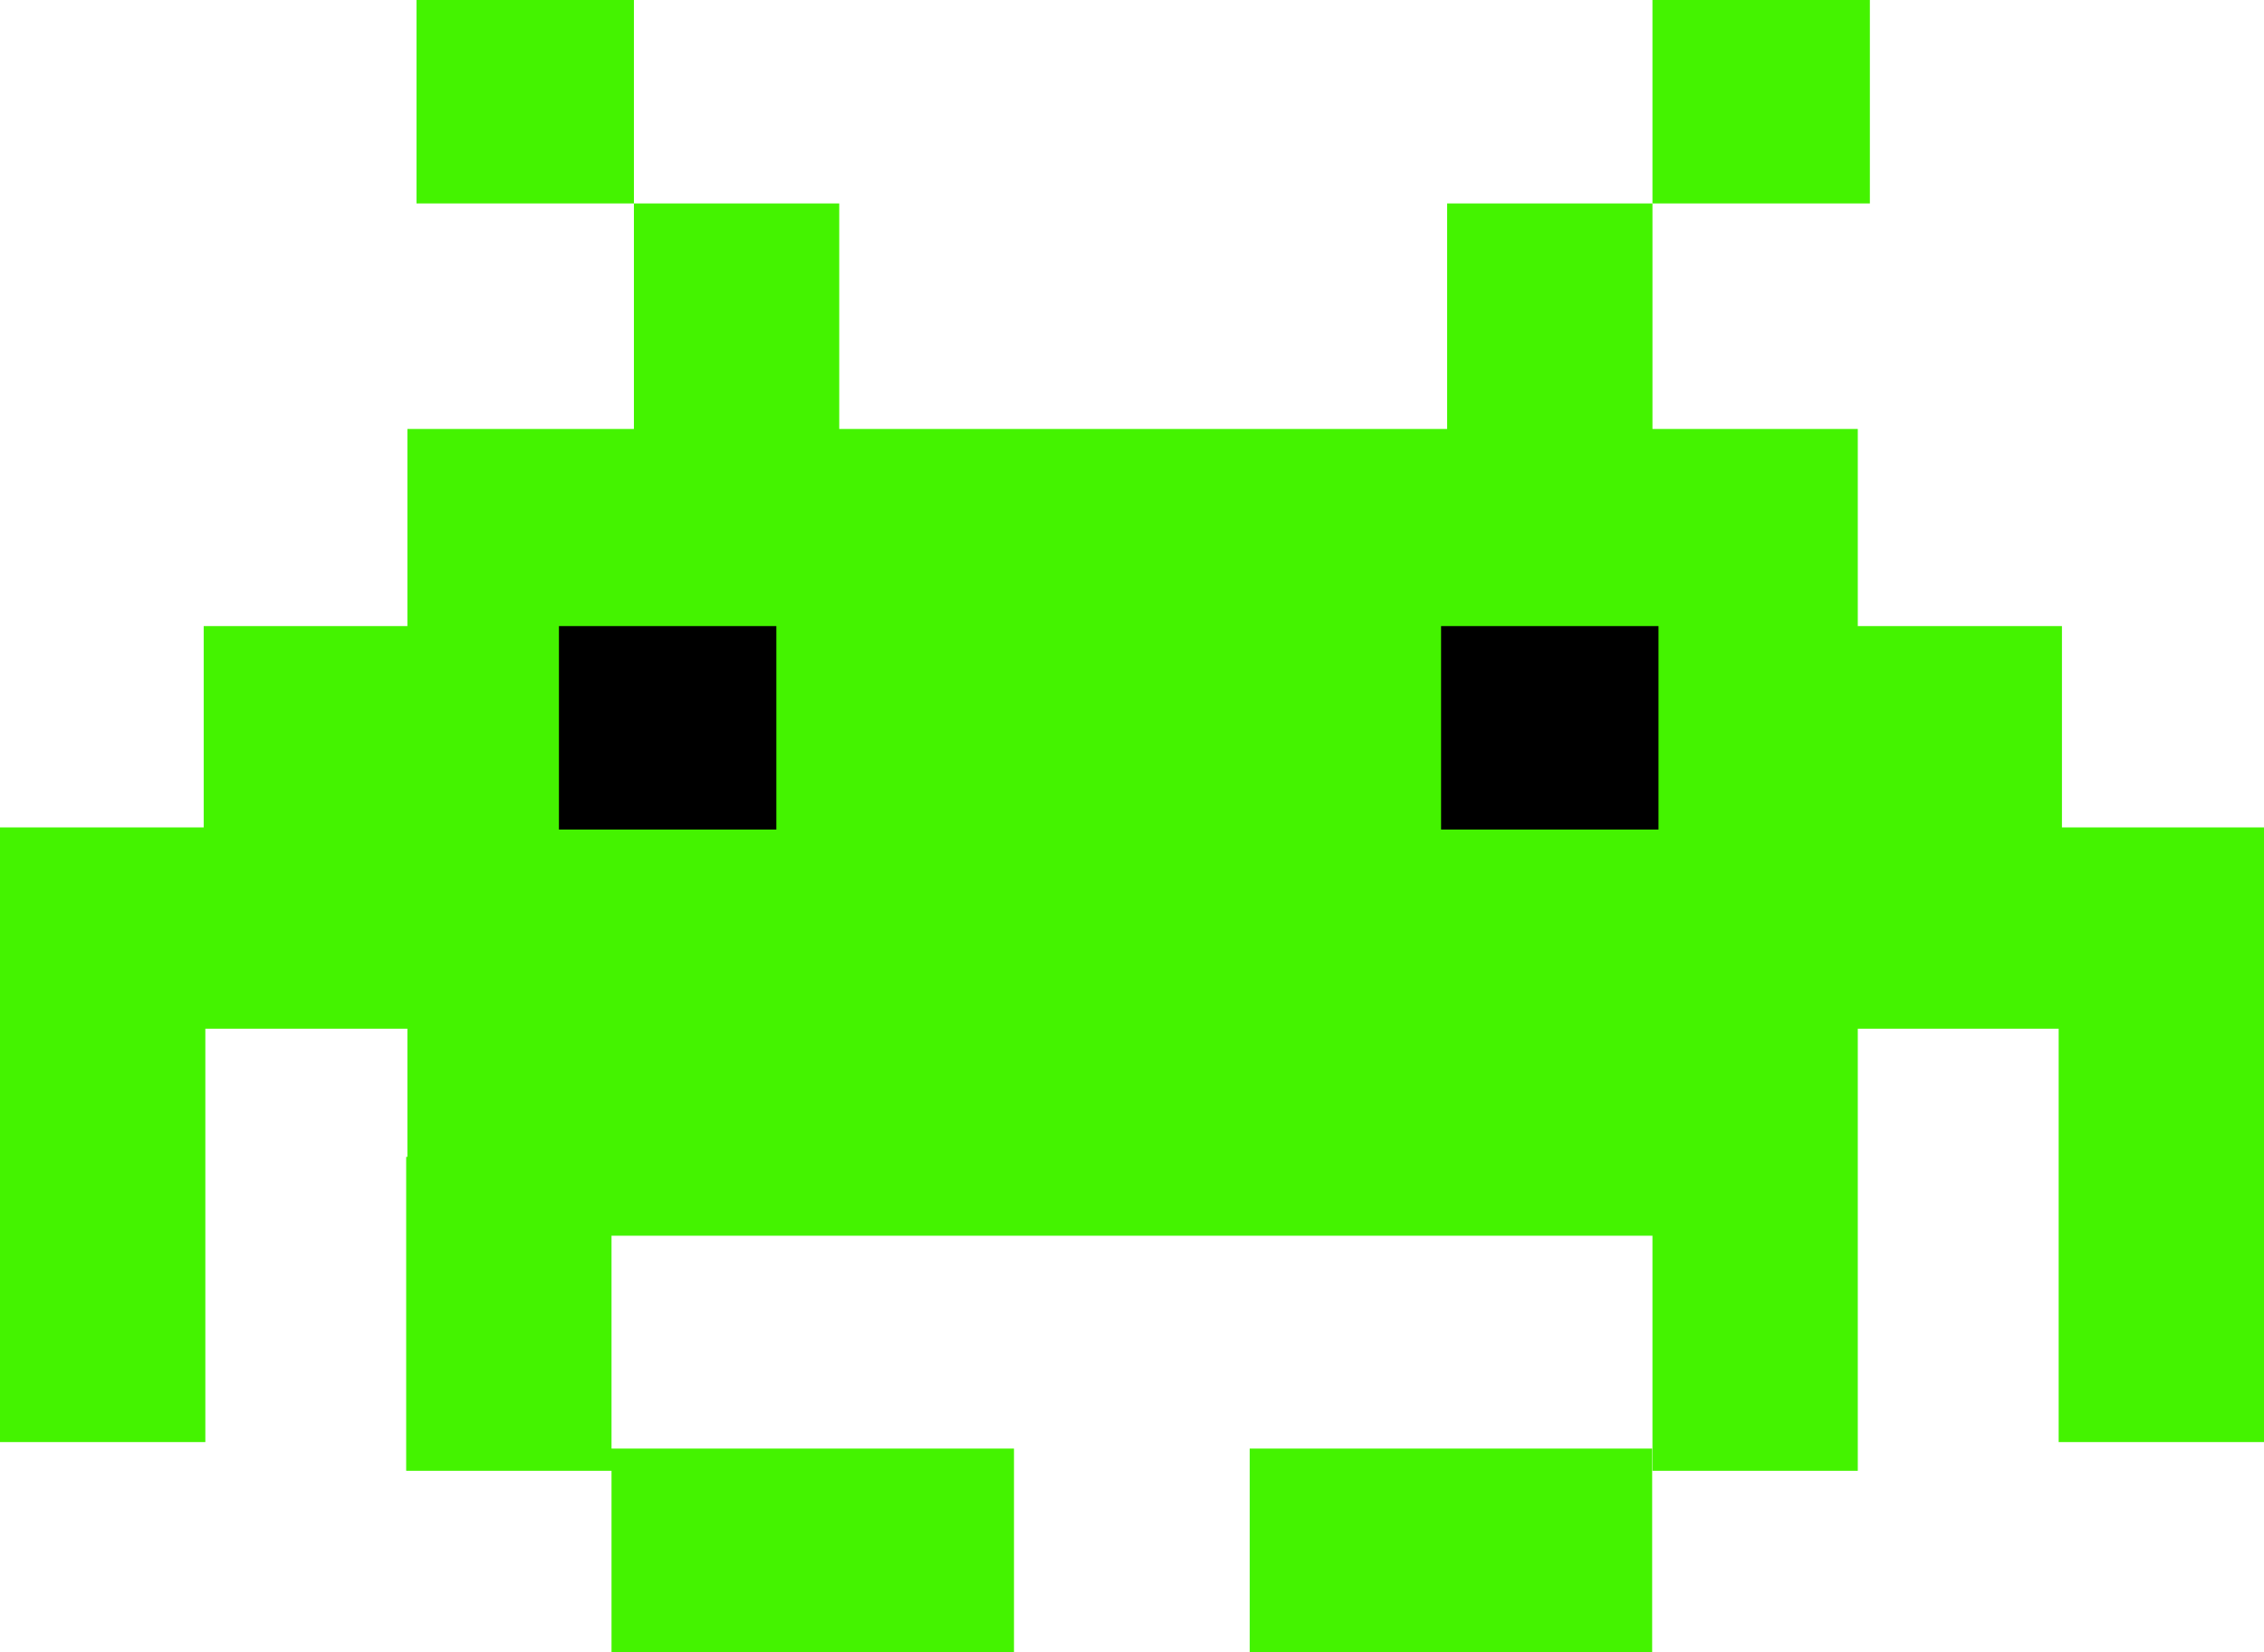 <?xml version="1.0" encoding="UTF-8"?><svg id="Layer_2" xmlns="http://www.w3.org/2000/svg" viewBox="0 0 1383.1 1009.12"><defs><style>.cls-1{fill:#44f300;}</style></defs><g id="Layer_1-2"><rect class="cls-1" x="763.45" y="884.85" width="245.87" height="124.27"/><polygon class="cls-1" points="1259.66 505.41 1259.66 382.44 1134.94 382.44 1134.94 262.03 1009.5 262.03 1009.5 124.27 884.06 124.27 884.06 262.03 512.7 262.03 512.7 124.27 387.26 124.27 387.26 262.03 248.88 262.03 248.88 382.44 124.44 382.44 124.44 505.41 0 505.41 0 880.88 125.44 880.88 125.44 628.38 248.88 628.38 248.88 706.67 248.14 706.67 248.14 898.41 373.58 898.41 373.58 1009.12 619.45 1009.12 619.45 884.85 373.58 884.85 373.58 754.83 1009.5 754.83 1009.5 898.41 1134.94 898.41 1134.94 754.83 1134.94 706.67 1134.94 628.38 1257.66 628.38 1257.66 880.88 1383.1 880.88 1383.1 505.41 1259.66 505.41"/><rect class="cls-1" x="254.44" width="132.82" height="124.27"/><rect class="cls-1" x="1009.5" width="132.82" height="124.27"/><rect x="880.37" y="382.44" width="132.82" height="124.27" transform="translate(1893.56 889.15) rotate(-180)"/><rect x="341.46" y="382.44" width="132.82" height="124.27" transform="translate(815.74 889.15) rotate(-180)"/></g></svg>